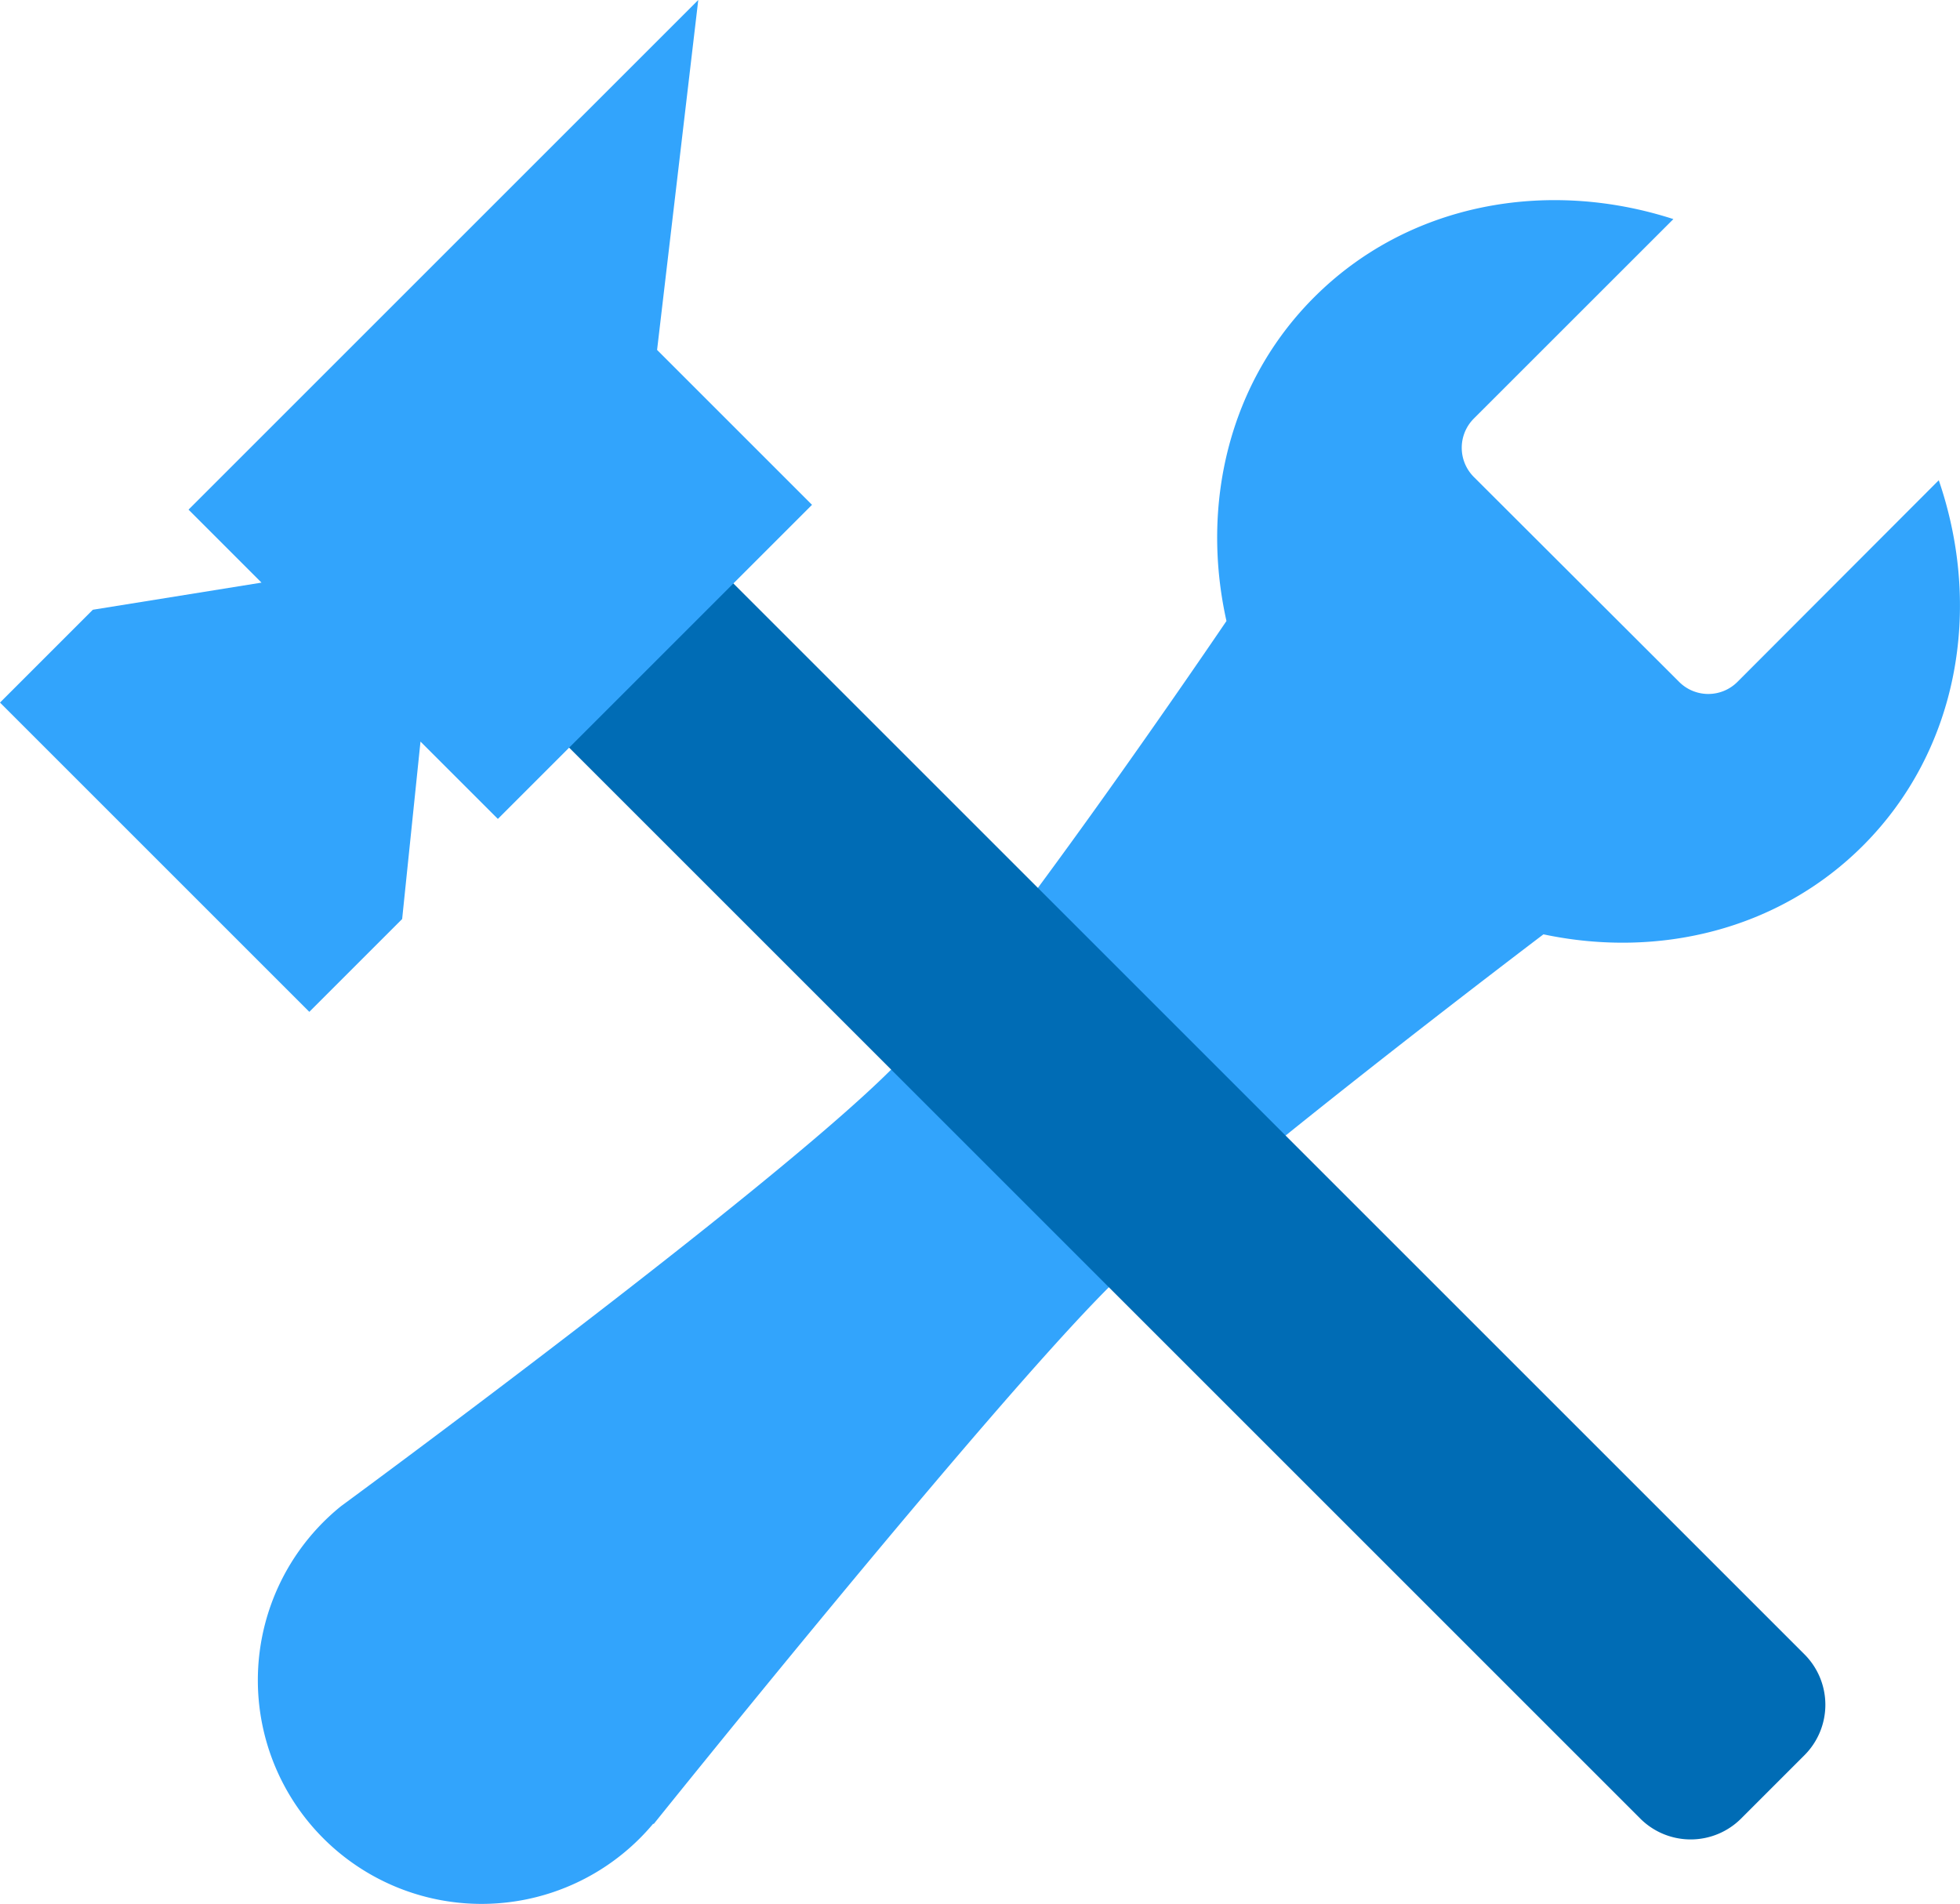 <svg xmlns="http://www.w3.org/2000/svg" viewBox="0 0 447.85 435.12"><defs><style>.cls-1{fill:#32a4fc;}.cls-2{fill:#006cb5;}</style></defs><title>Asset 18</title><g id="Layer_2" data-name="Layer 2"><g id="Layer_17" data-name="Layer 17"><path class="cls-1" d="M443,109.75,397,155.83a9.41,9.41,0,0,1-13.33,0L336.76,109a9.44,9.44,0,0,1,0-13.34l45.6-45.59c-28.95-9.36-60.6-3.62-82.07,17.85-19.49,19.48-26,47.36-20.05,74,0,0-54.23,80.14-76.63,102.53C175.43,272.6,77.94,344.2,77.94,344.2a51.12,51.12,0,1,0,71.33,72.56l.09.1s75.68-94.34,104-122.67c22.49-22.5,99.31-80.66,99.31-80.66,26.32,5.57,53.73-1,73-20.26C447.49,171.44,453.07,139.09,443,109.75Z"/><path class="cls-2" d="M85.83,249.59H443.55a16.3,16.3,0,0,1,16.3,16.3v20.47a16.3,16.3,0,0,1-16.3,16.3H85.83a0,0,0,0,1,0,0V249.59A0,0,0,0,1,85.83,249.59Z" transform="translate(275.16 -112.05) rotate(45)"/><polygon class="cls-1" points="185.54 115.37 150.14 79.97 159.55 0 114.86 44.69 114.82 44.73 43.08 116.47 59.75 133.15 21.21 139.35 0 160.56 70.68 231.24 91.89 210.03 96.08 169.48 113.76 187.15 185.54 115.37"/></g></g></svg>